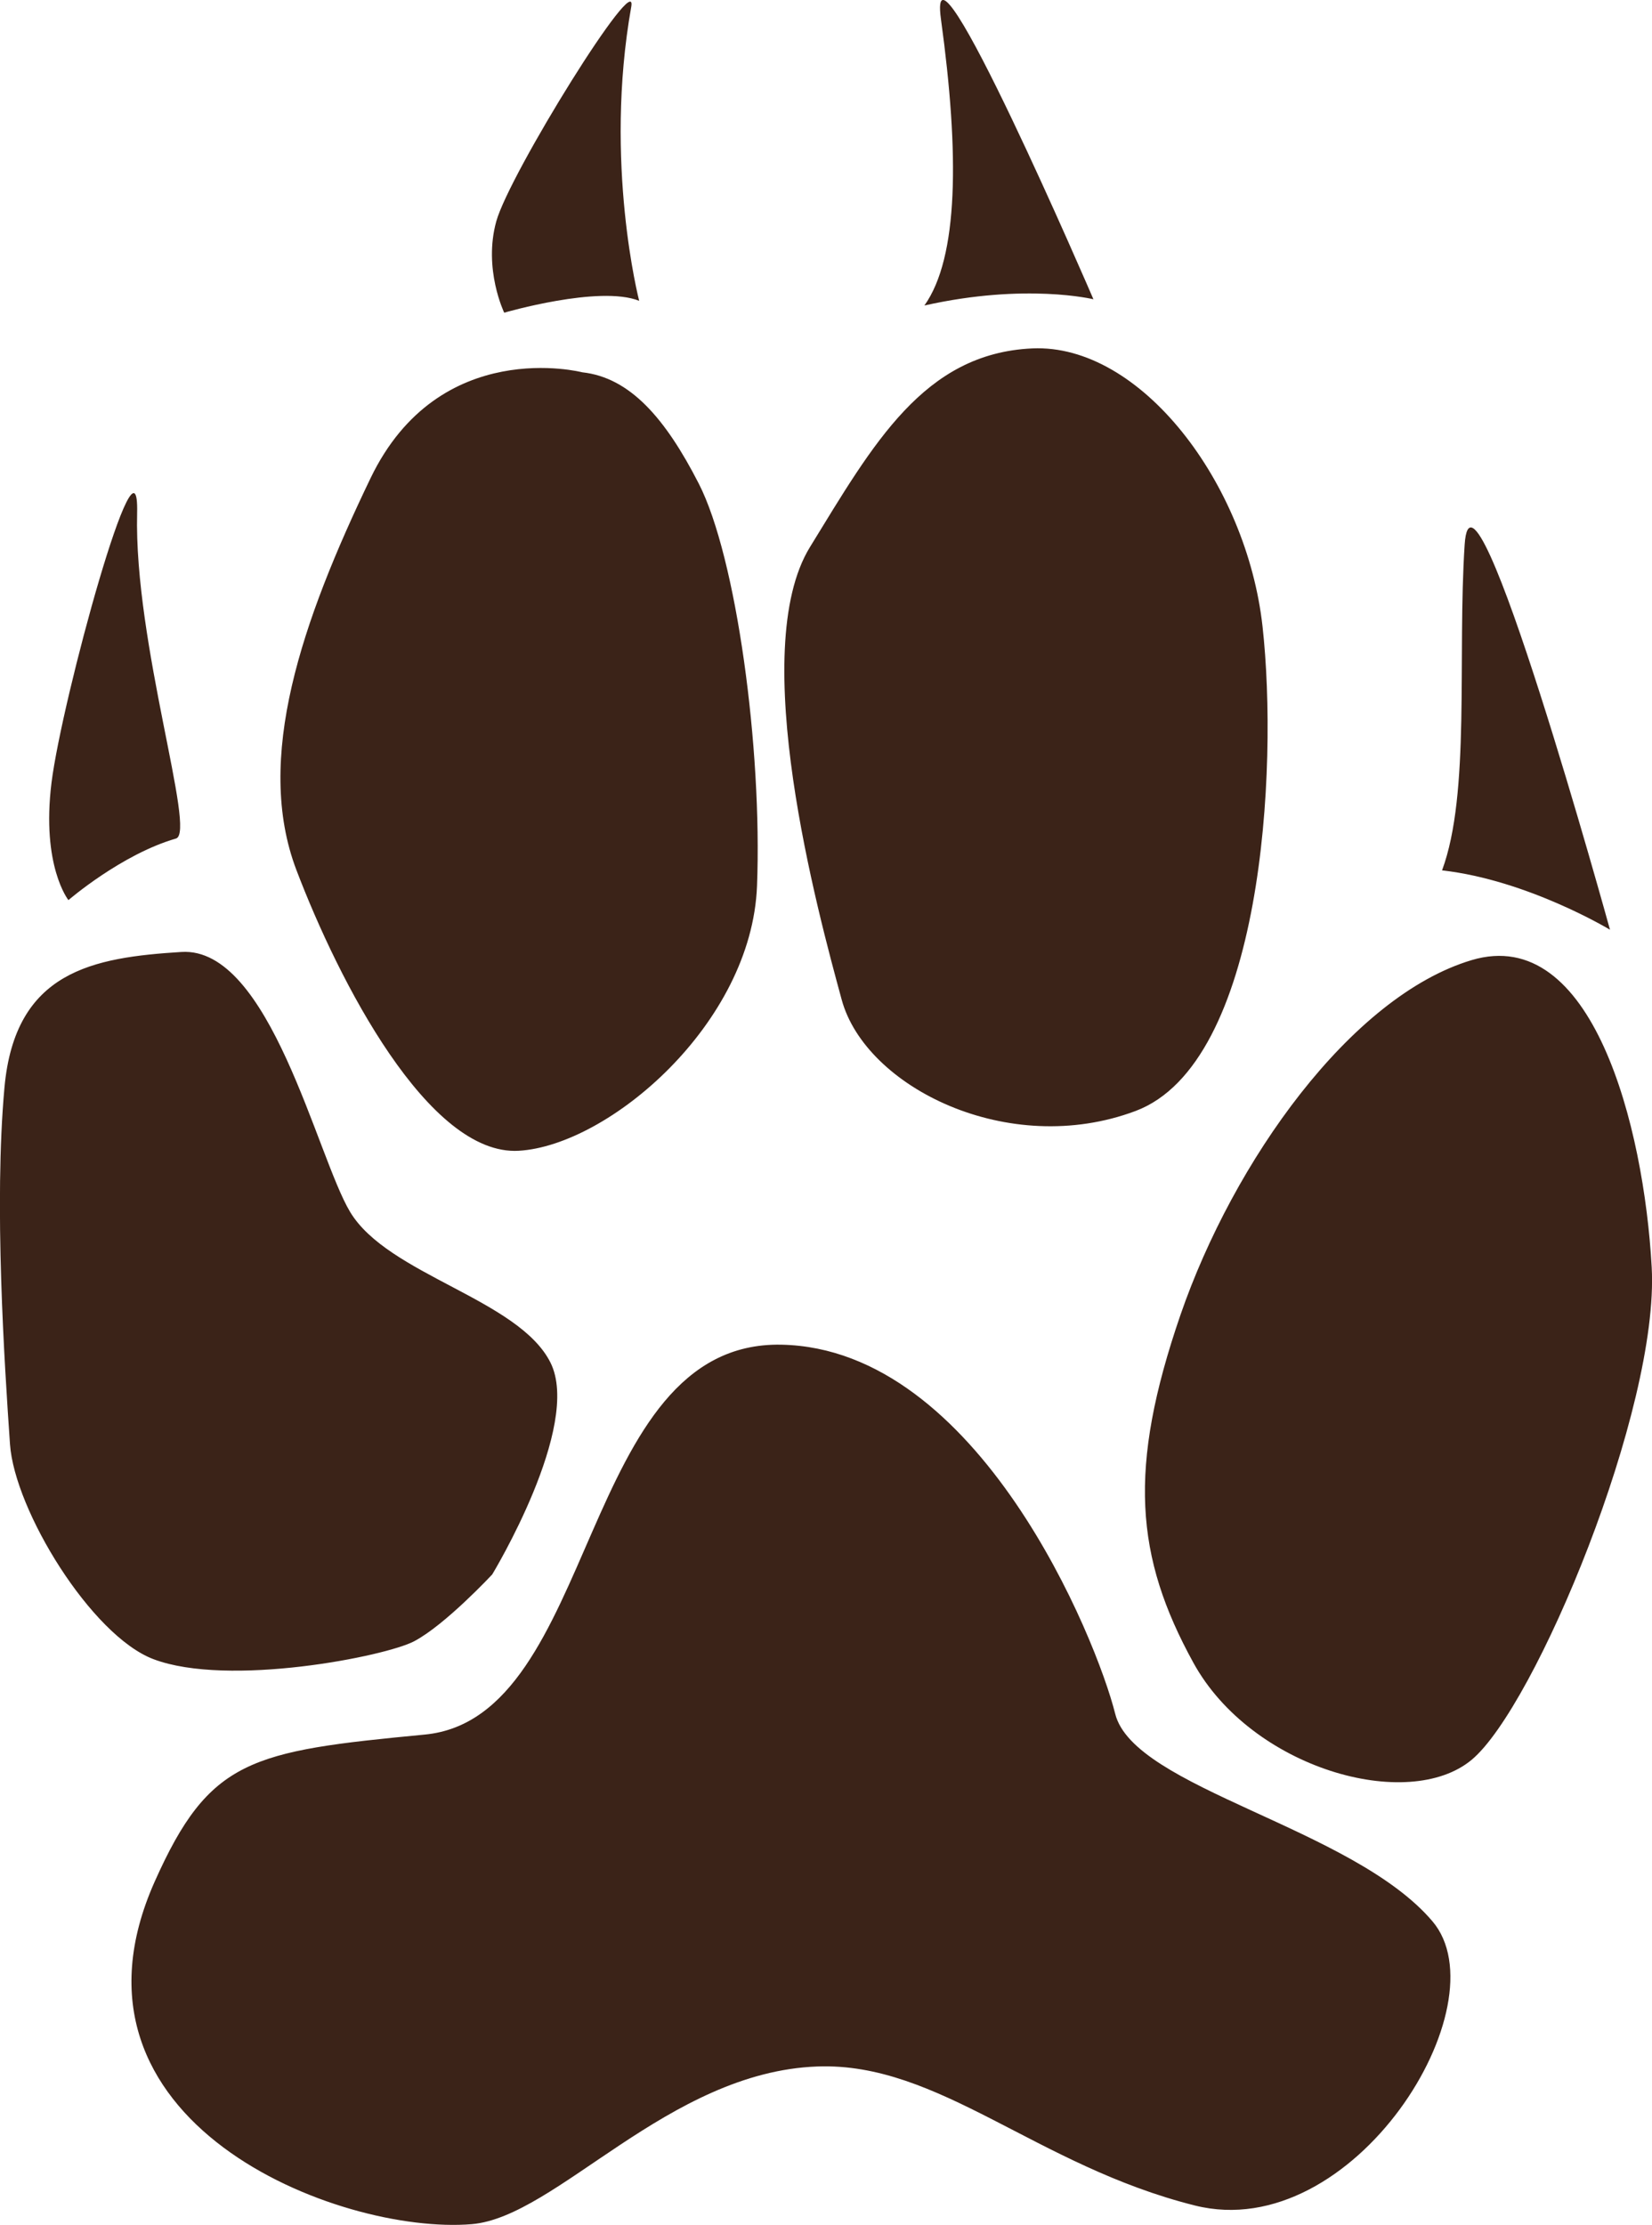 <svg version="1.1" id="图层_1" x="0px" y="0px" width="50.264px" height="67.671px" viewBox="0 0 50.264 67.671" enable-background="new 0 0 50.264 67.671" xml:space="preserve" xmlns="http://www.w3.org/2000/svg" xmlns:xlink="http://www.w3.org/1999/xlink" xmlns:xml="http://www.w3.org/XML/1998/namespace">
  <path fill="#3B2318" d="M31.409,10.597c3.302-0.147,6.522,4.108,7.005,8.457c0.483,4.35,0,13.289-3.864,14.738
	c-3.866,1.45-8.215-0.724-8.94-3.383c-0.725-2.657-2.897-10.631-0.965-13.771C26.574,13.499,28.104,10.748,31.409,10.597z
	 M17.717,11.324c0,0-4.35-1.128-6.443,3.221c-2.093,4.35-3.544,8.537-2.255,11.919c1.288,3.384,4.024,8.698,6.765,8.538
	c2.739-0.162,7.087-3.866,7.249-8.054c0.161-4.188-0.629-10.01-1.773-12.24C20.243,12.721,19.167,11.483,17.717,11.324z
	 M44.776,29.203c-3.673,1.098-7.247,6.119-8.859,10.791c-1.607,4.672-1.379,7.357,0.393,10.58c1.771,3.221,6.536,4.563,8.468,2.951
	c1.933-1.611,5.713-10.689,5.477-14.98C50.018,34.253,48.45,28.104,44.776,29.203z M14.977,47.887c0,0,2.737-4.513,1.772-6.442
	c-0.968-1.933-4.944-2.664-6.097-4.584c-1.011-1.682-2.438-8.076-5.132-7.906c-2.691,0.168-5.062,0.578-5.384,4.121
	c-0.323,3.542,0,8.411,0.168,10.851c0.141,2.014,2.476,5.82,4.362,6.537c2.282,0.865,7.075-0.084,7.938-0.545
	C13.555,49.416,14.977,47.887,14.977,47.887z M48.986,28.279c0,0-4.194-15.204-4.422-11.716c-0.224,3.409,0.179,7.574-0.688,9.91
	C46.486,26.768,48.986,28.279,48.986,28.279z M33.269,9.103c0,0-5.094-11.836-4.639-8.516c0.564,4.107,0.535,7.244-0.504,8.705
	C31.219,8.599,33.269,9.103,33.269,9.103z M19.448,9.15c0,0-1.087-4.189-0.242-8.941c0.221-1.241-3.703,5.074-4.106,6.523
	c-0.402,1.451,0.241,2.779,0.241,2.779S18.24,8.665,19.448,9.15z M5.354,25.505c0.629-0.182-1.28-5.934-1.182-9.895
	c0.073-2.957-2.285,5.65-2.604,8.19c-0.316,2.54,0.514,3.578,0.514,3.578S3.692,25.986,5.354,25.505z M33.931,52.126
	c0.567,2.272,7.224,3.453,9.652,6.311c2.146,2.523-2.392,9.854-7.225,8.646c-4.832-1.209-7.785-4.367-11.492-4.229
	c-4.541,0.168-7.934,4.58-10.513,4.796c-4.037,0.334-12.912-3.094-9.646-10.42c1.665-3.732,2.916-3.965,8.215-4.471
	c5.302-0.504,4.668-11.983,10.853-11.859C29.786,41.02,33.364,49.857,33.931,52.126z" class="color c1"/>
</svg>